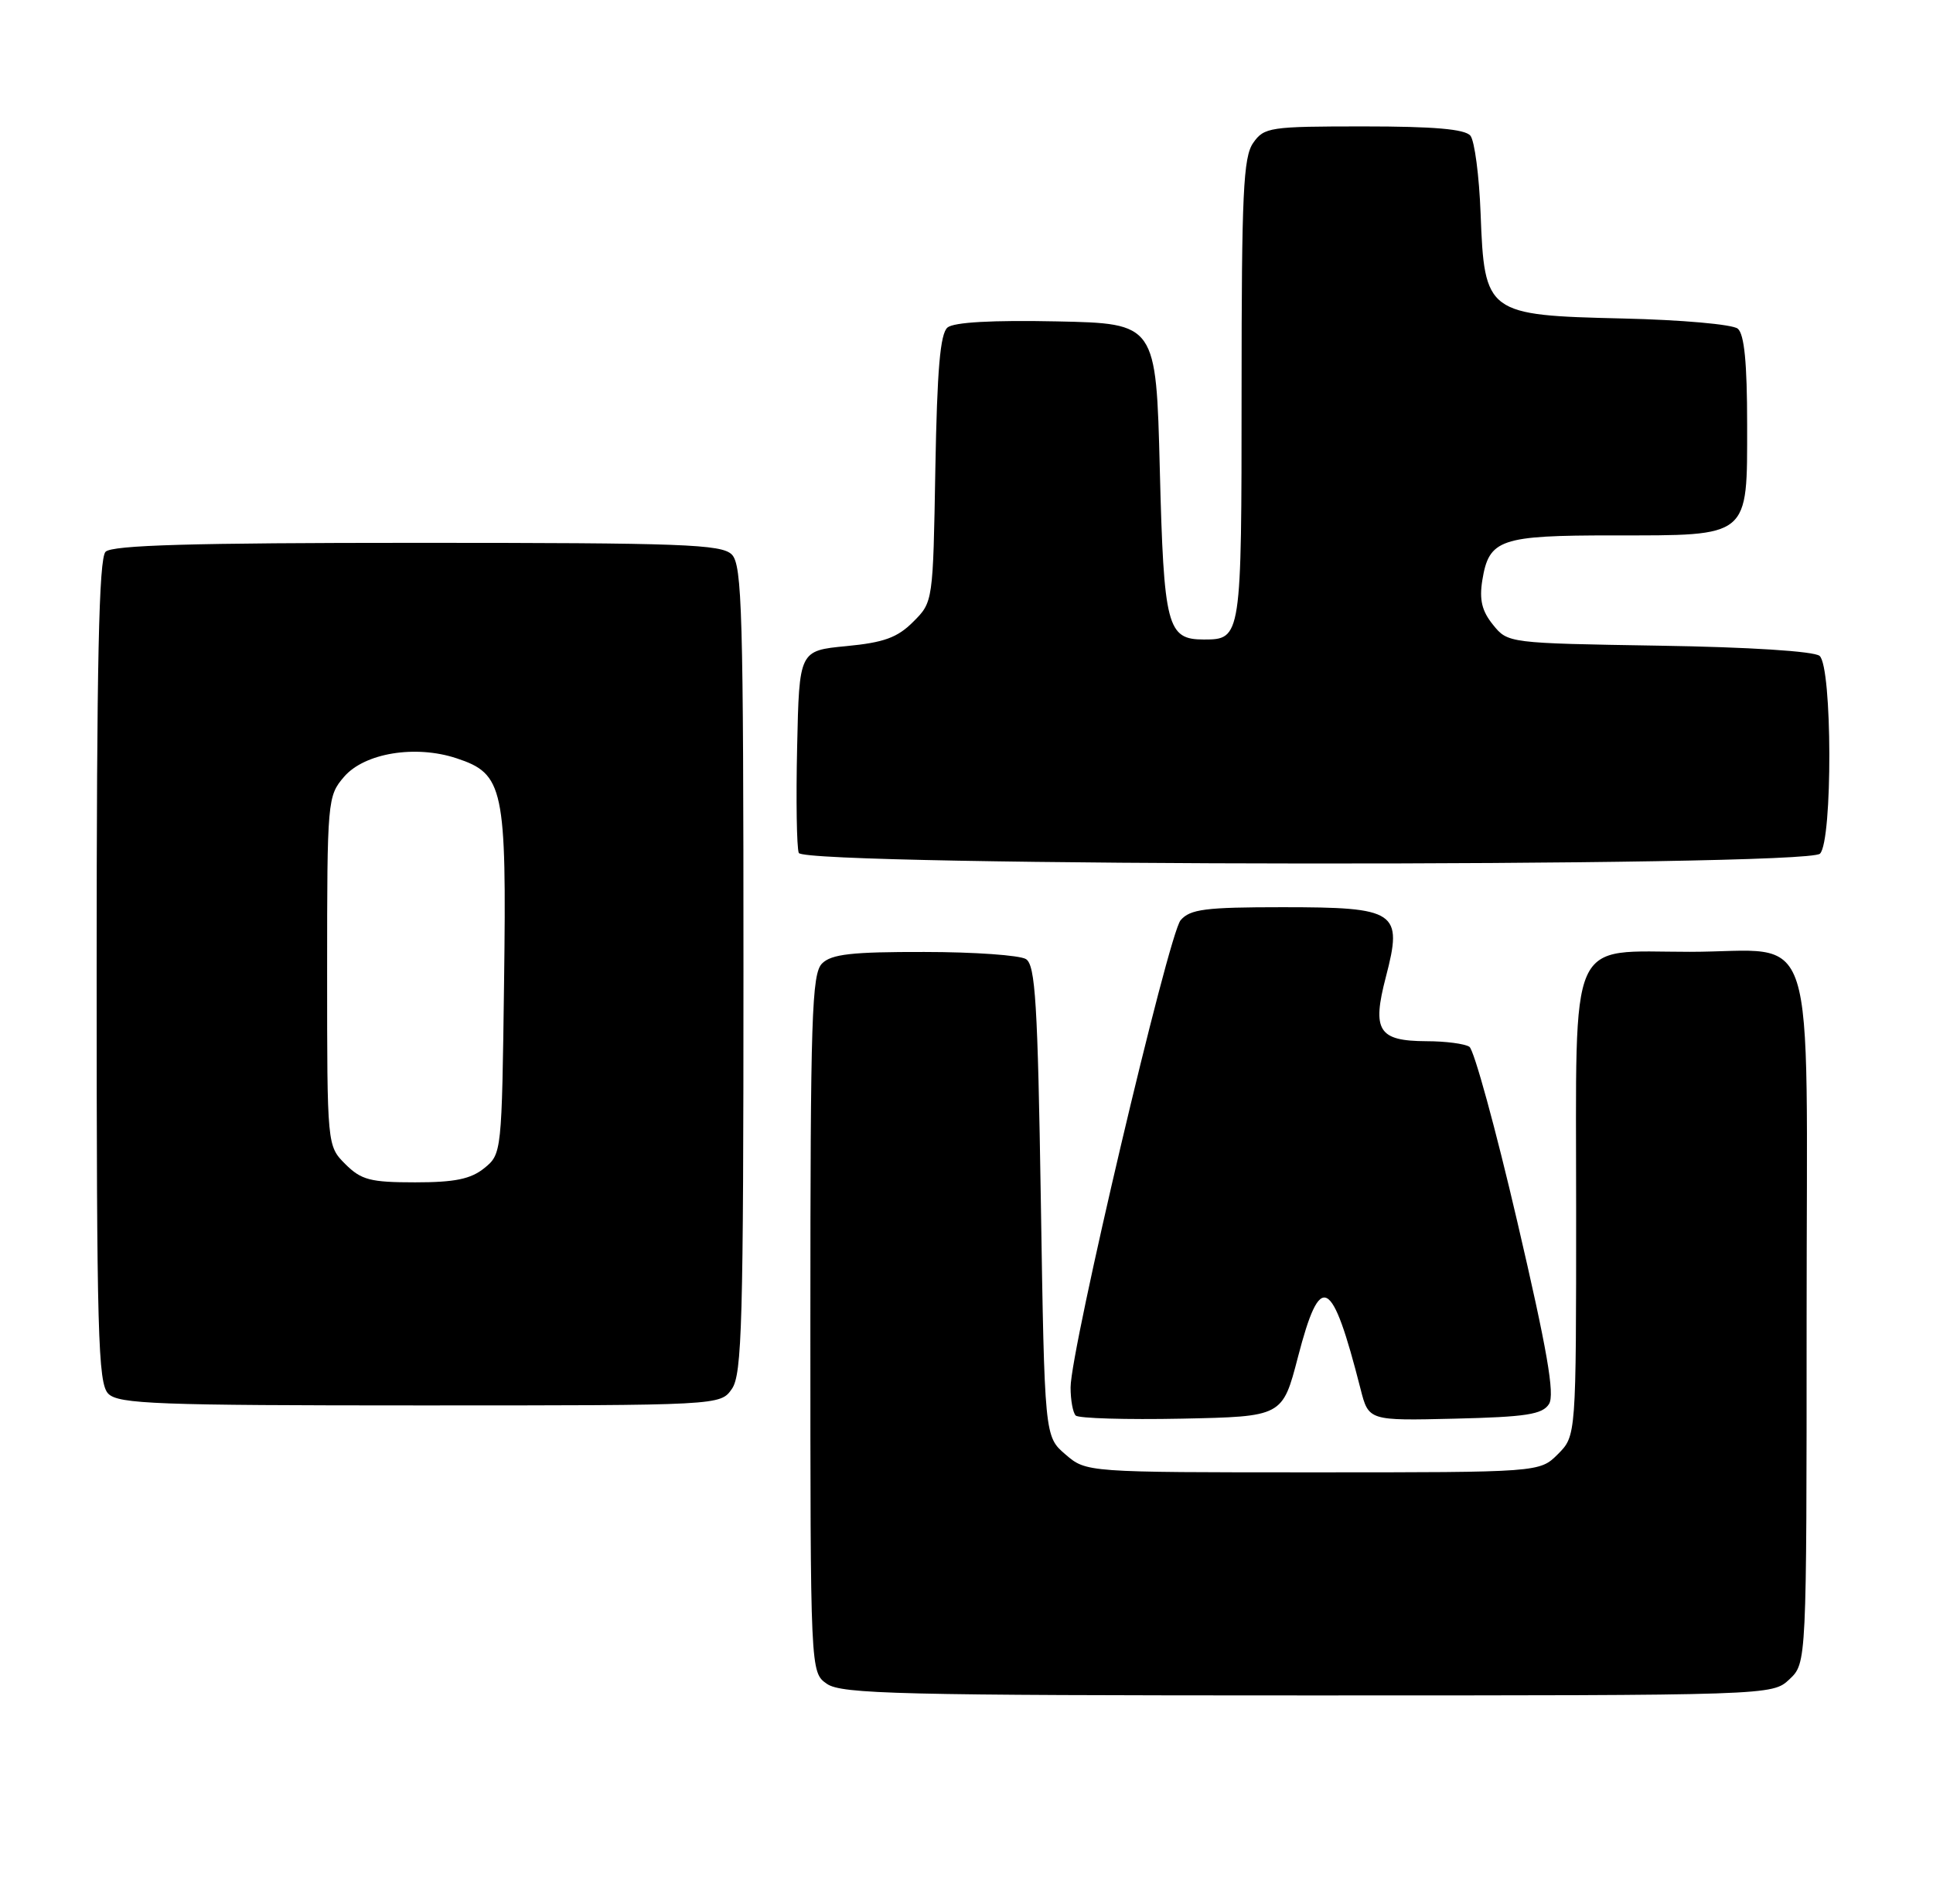<?xml version="1.0" encoding="UTF-8" standalone="no"?>
<!DOCTYPE svg PUBLIC "-//W3C//DTD SVG 1.1//EN" "http://www.w3.org/Graphics/SVG/1.1/DTD/svg11.dtd" >
<svg xmlns="http://www.w3.org/2000/svg" xmlns:xlink="http://www.w3.org/1999/xlink" version="1.1" viewBox="0 0 260 256">
 <g >
 <path fill="currentColor"
d=" M 240.69 225.83 C 243.00 223.65 243.00 223.65 243.00 177.38 C 243.00 122.51 244.75 128.00 227.28 128.00 C 210.74 128.00 212.00 125.15 212.00 162.55 C 212.00 193.09 212.00 193.09 209.55 195.55 C 207.09 198.00 207.09 198.00 176.60 198.00 C 146.11 198.00 146.11 198.00 143.31 195.59 C 140.50 193.18 140.50 193.18 140.00 161.55 C 139.58 134.90 139.26 129.78 138.00 128.98 C 137.18 128.46 131.02 128.02 124.32 128.02 C 114.57 128.00 111.83 128.31 110.57 129.57 C 109.19 130.96 109.00 136.74 109.00 178.01 C 109.00 224.89 109.00 224.89 111.22 226.44 C 113.18 227.81 120.99 228.00 175.91 228.00 C 238.37 228.00 238.37 228.00 240.69 225.83 Z  M 174.58 182.50 C 177.61 170.84 179.13 171.61 183.00 186.78 C 184.09 191.06 184.09 191.06 195.69 190.78 C 205.28 190.55 207.47 190.21 208.35 188.81 C 209.15 187.54 208.11 181.55 204.09 164.31 C 201.17 151.77 198.26 141.17 197.64 140.77 C 197.01 140.36 194.42 140.02 191.87 140.02 C 185.39 139.99 184.52 138.61 186.41 131.37 C 188.71 122.56 187.88 122.00 172.50 122.00 C 162.13 122.00 160.08 122.26 158.80 123.75 C 157.16 125.65 143.99 181.54 144.00 186.58 C 144.00 188.28 144.31 189.98 144.69 190.36 C 145.08 190.74 151.49 190.93 158.94 190.78 C 172.50 190.50 172.50 190.50 174.58 182.50 Z  M 98.44 186.78 C 99.81 184.83 100.00 177.79 100.00 130.35 C 100.00 82.40 99.82 75.96 98.43 74.57 C 97.05 73.19 91.82 73.00 56.13 73.00 C 25.78 73.00 15.09 73.31 14.20 74.20 C 13.30 75.10 13.00 89.01 13.00 130.63 C 13.00 179.50 13.18 186.04 14.57 187.43 C 15.95 188.81 21.15 189.00 56.51 189.00 C 96.89 189.00 96.89 189.00 98.44 186.78 Z  M 244.80 114.80 C 246.51 113.09 246.46 89.63 244.74 88.20 C 243.99 87.58 235.31 87.02 223.15 86.83 C 202.90 86.50 202.81 86.49 200.82 84.02 C 199.32 82.17 198.96 80.66 199.38 78.03 C 200.28 72.51 201.76 72.00 216.97 72.00 C 235.49 72.00 235.00 72.41 235.00 57.07 C 235.00 48.80 234.62 44.93 233.74 44.20 C 233.05 43.62 226.14 43.01 218.27 42.83 C 199.95 42.40 199.66 42.19 199.15 28.72 C 198.96 23.65 198.34 18.94 197.78 18.25 C 197.05 17.36 192.88 17.00 183.43 17.00 C 170.80 17.00 170.03 17.11 168.56 19.22 C 167.23 21.12 167.00 26.01 167.00 52.52 C 167.00 85.81 166.97 86.00 161.92 86.00 C 156.98 86.00 156.54 84.31 156.00 63.10 C 155.50 43.50 155.50 43.50 142.14 43.22 C 133.49 43.04 128.31 43.33 127.45 44.04 C 126.46 44.86 126.05 49.70 125.81 63.05 C 125.50 80.94 125.50 80.96 122.83 83.62 C 120.71 85.75 118.88 86.41 113.83 86.89 C 107.50 87.50 107.50 87.50 107.22 100.45 C 107.06 107.57 107.16 113.98 107.44 114.70 C 108.14 116.53 242.97 116.63 244.80 114.80 Z  M 46.45 156.55 C 44.00 154.09 44.00 154.09 44.00 130.60 C 44.00 107.58 44.05 107.06 46.28 104.46 C 49.03 101.27 55.86 100.14 61.40 101.97 C 67.75 104.06 68.15 105.91 67.80 132.14 C 67.50 154.98 67.48 155.20 65.14 157.09 C 63.32 158.56 61.18 159.00 55.84 159.00 C 49.81 159.00 48.59 158.68 46.45 156.55 Z "/>
</g>
</svg>
